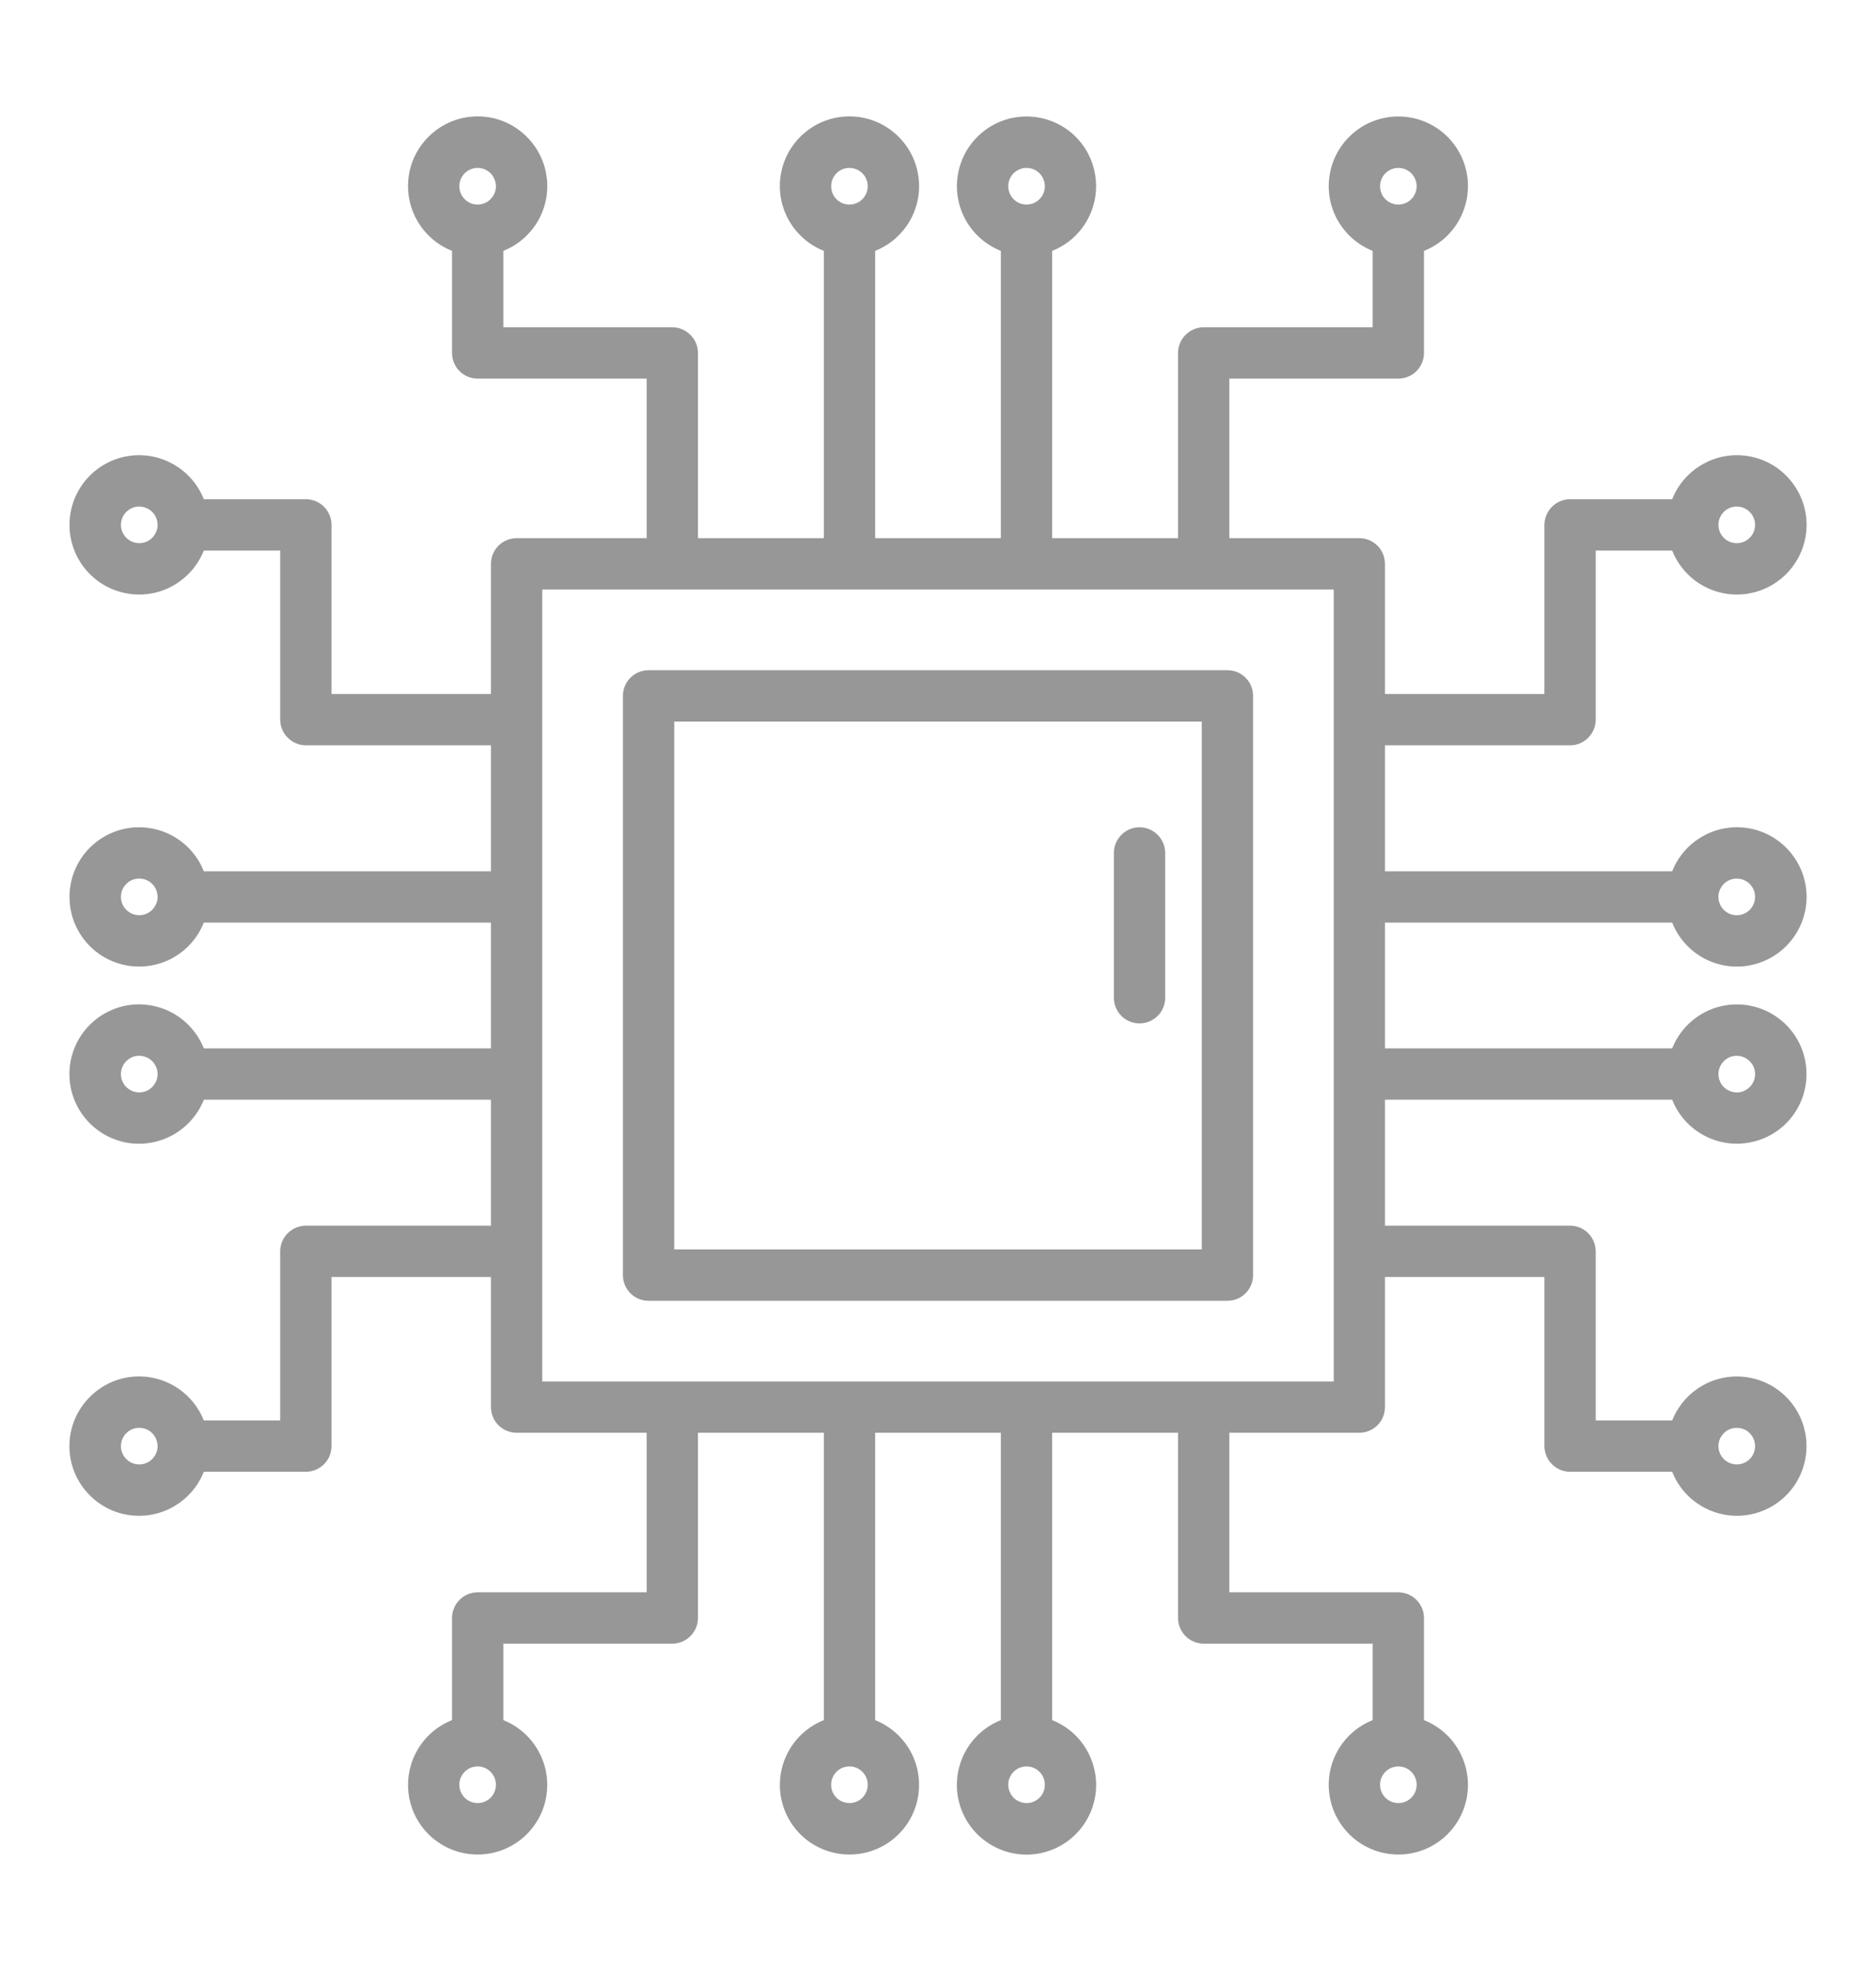 <svg width="20" height="21" viewBox="0 0 20 21" fill="none" xmlns="http://www.w3.org/2000/svg">
<path d="M14.765 9.83H17.827C17.891 9.99 18.008 10.124 18.16 10.207C18.311 10.29 18.487 10.318 18.656 10.285C18.826 10.253 18.979 10.162 19.089 10.029C19.199 9.896 19.26 9.729 19.26 9.556C19.26 9.383 19.199 9.216 19.089 9.083C18.979 8.95 18.826 8.859 18.656 8.827C18.487 8.795 18.311 8.822 18.16 8.906C18.008 8.989 17.891 9.122 17.827 9.283H14.765V7.941H16.739C16.811 7.941 16.881 7.912 16.932 7.86C16.983 7.809 17.012 7.74 17.012 7.667V5.866H17.827C17.891 6.026 18.008 6.16 18.16 6.243C18.311 6.326 18.487 6.354 18.656 6.321C18.826 6.289 18.979 6.198 19.089 6.065C19.199 5.932 19.26 5.765 19.26 5.592C19.26 5.419 19.199 5.252 19.089 5.119C18.979 4.986 18.826 4.895 18.656 4.863C18.487 4.831 18.311 4.858 18.16 4.942C18.008 5.025 17.891 5.158 17.827 5.319H16.739C16.666 5.319 16.597 5.348 16.546 5.399C16.494 5.45 16.466 5.52 16.465 5.592V7.394H14.765V6.008C14.765 5.935 14.737 5.866 14.685 5.814C14.634 5.763 14.565 5.734 14.492 5.734H13.106V4.034H14.908C14.98 4.034 15.05 4.005 15.101 3.954C15.152 3.903 15.181 3.833 15.181 3.761V2.673C15.342 2.609 15.475 2.492 15.558 2.34C15.641 2.189 15.669 2.013 15.637 1.844C15.604 1.674 15.514 1.521 15.381 1.411C15.248 1.301 15.08 1.241 14.908 1.241C14.735 1.241 14.568 1.301 14.435 1.411C14.302 1.521 14.211 1.674 14.179 1.844C14.146 2.013 14.174 2.189 14.257 2.34C14.341 2.492 14.474 2.609 14.634 2.673V3.487H12.833C12.76 3.487 12.691 3.516 12.639 3.568C12.588 3.619 12.559 3.688 12.559 3.761V5.734H11.217V2.673C11.378 2.609 11.511 2.492 11.594 2.34C11.677 2.189 11.705 2.013 11.672 1.844C11.64 1.674 11.55 1.521 11.417 1.411C11.284 1.301 11.116 1.241 10.944 1.241C10.771 1.241 10.604 1.301 10.471 1.411C10.338 1.521 10.247 1.674 10.215 1.844C10.182 2.013 10.21 2.189 10.293 2.34C10.376 2.492 10.51 2.609 10.67 2.673V5.734H9.33V2.673C9.49 2.609 9.624 2.491 9.707 2.34C9.79 2.189 9.818 2.013 9.785 1.843C9.753 1.674 9.662 1.521 9.529 1.411C9.396 1.3 9.229 1.24 9.056 1.24C8.883 1.24 8.716 1.3 8.583 1.411C8.45 1.521 8.359 1.674 8.327 1.843C8.295 2.013 8.322 2.189 8.406 2.34C8.489 2.491 8.622 2.609 8.783 2.673V5.734H7.441V3.761C7.441 3.688 7.412 3.619 7.36 3.568C7.309 3.516 7.24 3.487 7.167 3.487H5.366V2.673C5.526 2.609 5.66 2.491 5.743 2.34C5.826 2.189 5.854 2.013 5.821 1.843C5.789 1.674 5.698 1.521 5.565 1.411C5.432 1.3 5.265 1.24 5.092 1.24C4.919 1.24 4.752 1.3 4.619 1.411C4.486 1.521 4.395 1.674 4.363 1.843C4.331 2.013 4.358 2.189 4.442 2.34C4.525 2.491 4.658 2.609 4.819 2.673V3.761C4.819 3.833 4.848 3.903 4.899 3.954C4.95 4.005 5.02 4.034 5.092 4.034H6.894V5.734H5.508C5.435 5.734 5.366 5.763 5.314 5.814C5.263 5.866 5.234 5.935 5.234 6.008V7.394H3.534V5.592C3.534 5.52 3.505 5.45 3.454 5.399C3.403 5.348 3.333 5.319 3.261 5.319H2.173C2.109 5.158 1.992 5.025 1.84 4.942C1.689 4.858 1.513 4.831 1.344 4.863C1.174 4.895 1.021 4.986 0.911 5.119C0.801 5.252 0.741 5.419 0.741 5.592C0.741 5.765 0.801 5.932 0.911 6.065C1.021 6.198 1.174 6.289 1.344 6.321C1.513 6.354 1.689 6.326 1.84 6.243C1.992 6.159 2.109 6.026 2.173 5.866H2.987V7.667C2.987 7.74 3.016 7.809 3.068 7.86C3.119 7.912 3.188 7.941 3.261 7.941H5.234V9.283H2.173C2.109 9.122 1.992 8.989 1.84 8.906C1.689 8.823 1.513 8.795 1.344 8.827C1.174 8.86 1.021 8.95 0.911 9.083C0.801 9.216 0.741 9.384 0.741 9.556C0.741 9.729 0.801 9.896 0.911 10.029C1.021 10.162 1.174 10.253 1.344 10.285C1.513 10.317 1.689 10.29 1.84 10.207C1.992 10.123 2.109 9.99 2.173 9.83H5.234V11.17H2.173C2.109 11.01 1.991 10.876 1.84 10.793C1.689 10.71 1.513 10.682 1.343 10.714C1.174 10.747 1.021 10.837 0.911 10.97C0.8 11.104 0.74 11.271 0.74 11.444C0.74 11.616 0.8 11.784 0.911 11.917C1.021 12.05 1.174 12.14 1.343 12.173C1.513 12.205 1.689 12.177 1.84 12.094C1.991 12.011 2.109 11.878 2.173 11.717H5.234V13.059H3.261C3.188 13.059 3.119 13.088 3.068 13.139C3.016 13.191 2.987 13.26 2.987 13.333V15.134H2.173C2.109 14.974 1.991 14.84 1.84 14.757C1.689 14.674 1.513 14.646 1.343 14.678C1.174 14.711 1.021 14.802 0.911 14.935C0.8 15.068 0.74 15.235 0.74 15.408C0.74 15.581 0.8 15.748 0.911 15.881C1.021 16.014 1.174 16.105 1.343 16.137C1.513 16.169 1.689 16.142 1.84 16.058C1.991 15.975 2.109 15.842 2.173 15.681H3.261C3.333 15.681 3.403 15.652 3.454 15.601C3.505 15.55 3.534 15.48 3.534 15.408V13.606H5.234V14.992C5.234 15.065 5.263 15.134 5.314 15.185C5.366 15.237 5.435 15.265 5.508 15.265H6.894V16.965H5.092C5.02 16.966 4.95 16.994 4.899 17.046C4.848 17.097 4.819 17.166 4.819 17.239V18.327C4.658 18.391 4.525 18.508 4.442 18.66C4.359 18.811 4.331 18.986 4.363 19.156C4.396 19.326 4.486 19.479 4.619 19.589C4.752 19.699 4.919 19.759 5.092 19.759C5.265 19.759 5.432 19.699 5.565 19.589C5.698 19.479 5.789 19.326 5.821 19.156C5.853 18.986 5.826 18.811 5.742 18.66C5.659 18.508 5.526 18.391 5.366 18.327V17.512H7.167C7.24 17.512 7.309 17.484 7.36 17.432C7.412 17.381 7.441 17.311 7.441 17.239V15.265H8.783V18.327C8.622 18.391 8.489 18.508 8.406 18.66C8.323 18.811 8.295 18.986 8.327 19.156C8.36 19.326 8.45 19.479 8.583 19.589C8.716 19.699 8.884 19.759 9.056 19.759C9.229 19.759 9.396 19.699 9.529 19.589C9.662 19.479 9.753 19.326 9.785 19.156C9.817 18.986 9.79 18.811 9.707 18.66C9.623 18.508 9.49 18.391 9.33 18.327V15.265H10.67V18.327C10.51 18.391 10.376 18.508 10.293 18.66C10.21 18.811 10.182 18.987 10.214 19.156C10.247 19.326 10.337 19.479 10.47 19.589C10.604 19.699 10.771 19.76 10.944 19.76C11.116 19.76 11.284 19.699 11.417 19.589C11.55 19.479 11.64 19.326 11.673 19.156C11.705 18.987 11.677 18.811 11.594 18.66C11.511 18.508 11.378 18.391 11.217 18.327V15.265H12.559V17.239C12.559 17.311 12.588 17.381 12.639 17.432C12.691 17.484 12.76 17.512 12.833 17.512H14.634V18.327C14.474 18.391 14.34 18.508 14.257 18.66C14.174 18.811 14.146 18.987 14.179 19.156C14.211 19.326 14.302 19.479 14.435 19.589C14.568 19.699 14.735 19.759 14.908 19.759C15.08 19.759 15.248 19.699 15.381 19.589C15.514 19.479 15.604 19.326 15.637 19.156C15.669 18.987 15.641 18.811 15.558 18.66C15.475 18.508 15.342 18.391 15.181 18.327V17.239C15.181 17.166 15.152 17.097 15.101 17.046C15.05 16.994 14.98 16.966 14.908 16.965H13.106V15.265H14.492C14.565 15.265 14.634 15.237 14.685 15.185C14.737 15.134 14.765 15.065 14.765 14.992V13.606H16.465V15.408C16.466 15.48 16.494 15.55 16.546 15.601C16.597 15.652 16.666 15.681 16.739 15.681H17.827C17.891 15.842 18.008 15.975 18.16 16.058C18.311 16.141 18.486 16.169 18.656 16.137C18.826 16.104 18.979 16.014 19.089 15.881C19.199 15.748 19.259 15.58 19.259 15.408C19.259 15.235 19.199 15.068 19.089 14.935C18.979 14.802 18.826 14.711 18.656 14.679C18.486 14.646 18.311 14.674 18.16 14.757C18.008 14.841 17.891 14.974 17.827 15.134H17.012V13.333C17.012 13.26 16.983 13.191 16.932 13.139C16.881 13.088 16.811 13.059 16.739 13.059H14.765V11.717H17.827C17.891 11.878 18.008 12.011 18.16 12.094C18.311 12.177 18.486 12.205 18.656 12.172C18.826 12.14 18.979 12.05 19.089 11.917C19.199 11.784 19.259 11.616 19.259 11.444C19.259 11.271 19.199 11.104 19.089 10.971C18.979 10.838 18.826 10.747 18.656 10.715C18.486 10.682 18.311 10.71 18.16 10.793C18.008 10.876 17.891 11.01 17.827 11.17H14.765V9.83ZM18.515 9.361C18.554 9.361 18.592 9.372 18.624 9.394C18.656 9.415 18.681 9.446 18.696 9.481C18.711 9.517 18.715 9.556 18.707 9.594C18.7 9.632 18.681 9.667 18.654 9.694C18.626 9.722 18.591 9.74 18.554 9.748C18.516 9.755 18.477 9.751 18.441 9.737C18.405 9.722 18.375 9.697 18.353 9.665C18.332 9.633 18.32 9.595 18.32 9.556C18.32 9.504 18.341 9.455 18.377 9.418C18.414 9.381 18.464 9.361 18.515 9.361V9.361ZM18.515 5.397C18.554 5.397 18.592 5.408 18.624 5.43C18.656 5.451 18.681 5.482 18.696 5.518C18.711 5.553 18.715 5.592 18.707 5.63C18.7 5.668 18.681 5.703 18.654 5.73C18.626 5.758 18.591 5.776 18.554 5.784C18.516 5.791 18.477 5.787 18.441 5.773C18.405 5.758 18.375 5.733 18.353 5.701C18.332 5.669 18.32 5.631 18.32 5.592C18.32 5.54 18.341 5.491 18.377 5.454C18.414 5.417 18.464 5.397 18.515 5.397V5.397ZM14.908 1.789C14.947 1.789 14.984 1.8 15.016 1.822C15.049 1.843 15.073 1.874 15.088 1.91C15.103 1.945 15.107 1.985 15.099 2.022C15.092 2.06 15.073 2.095 15.046 2.122C15.019 2.15 14.984 2.168 14.946 2.176C14.908 2.183 14.869 2.18 14.833 2.165C14.797 2.15 14.767 2.125 14.745 2.093C14.724 2.061 14.713 2.023 14.713 1.984C14.713 1.933 14.733 1.883 14.77 1.846C14.806 1.81 14.856 1.789 14.908 1.789ZM10.944 1.789C10.983 1.789 11.02 1.8 11.053 1.822C11.085 1.843 11.11 1.874 11.124 1.91C11.139 1.945 11.143 1.985 11.136 2.022C11.128 2.06 11.109 2.095 11.082 2.122C11.055 2.15 11.02 2.168 10.982 2.176C10.944 2.183 10.905 2.18 10.869 2.165C10.834 2.15 10.803 2.125 10.782 2.093C10.76 2.061 10.749 2.023 10.749 1.984C10.749 1.933 10.769 1.883 10.806 1.846C10.843 1.81 10.892 1.789 10.944 1.789ZM9.056 1.789C9.094 1.789 9.132 1.8 9.164 1.822C9.196 1.843 9.222 1.874 9.236 1.91C9.251 1.945 9.255 1.985 9.247 2.022C9.24 2.06 9.221 2.095 9.194 2.122C9.167 2.15 9.132 2.168 9.094 2.176C9.056 2.183 9.017 2.18 8.981 2.165C8.945 2.15 8.915 2.125 8.893 2.093C8.872 2.061 8.861 2.023 8.861 1.984C8.861 1.933 8.881 1.883 8.918 1.846C8.954 1.81 9.004 1.789 9.056 1.789ZM5.092 1.789C5.131 1.789 5.168 1.8 5.2 1.822C5.233 1.843 5.258 1.874 5.272 1.91C5.287 1.945 5.291 1.985 5.284 2.022C5.276 2.06 5.257 2.095 5.23 2.122C5.203 2.15 5.168 2.168 5.13 2.176C5.092 2.183 5.053 2.18 5.017 2.165C4.982 2.15 4.951 2.125 4.93 2.093C4.908 2.061 4.897 2.023 4.897 1.984C4.897 1.933 4.917 1.883 4.954 1.846C4.99 1.81 5.04 1.789 5.092 1.789ZM1.484 5.787C1.446 5.787 1.408 5.776 1.376 5.754C1.344 5.733 1.319 5.702 1.304 5.667C1.289 5.631 1.285 5.592 1.293 5.554C1.3 5.516 1.319 5.481 1.346 5.454C1.373 5.427 1.408 5.408 1.446 5.4C1.484 5.393 1.523 5.397 1.559 5.412C1.595 5.426 1.625 5.451 1.647 5.483C1.668 5.516 1.68 5.553 1.68 5.592C1.68 5.644 1.659 5.693 1.622 5.73C1.586 5.767 1.536 5.787 1.484 5.787ZM1.484 9.751C1.446 9.751 1.408 9.74 1.376 9.718C1.344 9.697 1.319 9.666 1.304 9.631C1.289 9.595 1.285 9.556 1.293 9.518C1.3 9.48 1.319 9.445 1.346 9.418C1.373 9.39 1.408 9.372 1.446 9.364C1.484 9.357 1.523 9.361 1.559 9.375C1.595 9.39 1.625 9.415 1.647 9.447C1.668 9.479 1.68 9.517 1.68 9.556C1.68 9.608 1.659 9.657 1.622 9.694C1.586 9.731 1.536 9.751 1.484 9.751ZM1.484 11.639C1.446 11.639 1.408 11.628 1.376 11.606C1.344 11.585 1.319 11.554 1.304 11.519C1.289 11.483 1.285 11.444 1.293 11.406C1.3 11.368 1.319 11.333 1.346 11.306C1.373 11.279 1.408 11.26 1.446 11.252C1.484 11.245 1.523 11.249 1.559 11.264C1.595 11.278 1.625 11.303 1.647 11.335C1.668 11.368 1.68 11.405 1.68 11.444C1.68 11.496 1.659 11.545 1.622 11.582C1.586 11.619 1.536 11.639 1.484 11.639ZM1.484 15.603C1.446 15.603 1.408 15.592 1.376 15.57C1.344 15.549 1.319 15.518 1.304 15.483C1.289 15.447 1.285 15.408 1.293 15.37C1.3 15.332 1.319 15.297 1.346 15.27C1.373 15.242 1.408 15.224 1.446 15.216C1.484 15.209 1.523 15.213 1.559 15.227C1.595 15.242 1.625 15.267 1.647 15.299C1.668 15.332 1.68 15.369 1.68 15.408C1.68 15.46 1.659 15.509 1.622 15.546C1.586 15.582 1.536 15.603 1.484 15.603ZM5.092 19.211C5.053 19.211 5.016 19.199 4.983 19.178C4.951 19.157 4.926 19.126 4.912 19.09C4.897 19.055 4.893 19.015 4.9 18.977C4.908 18.939 4.927 18.905 4.954 18.877C4.981 18.85 5.016 18.831 5.054 18.824C5.092 18.816 5.131 18.82 5.167 18.835C5.202 18.85 5.233 18.875 5.254 18.907C5.276 18.939 5.287 18.977 5.287 19.015C5.287 19.067 5.267 19.117 5.23 19.154C5.193 19.19 5.144 19.211 5.092 19.211ZM9.056 19.211C9.017 19.211 8.979 19.199 8.947 19.178C8.915 19.157 8.89 19.126 8.875 19.09C8.861 19.055 8.857 19.015 8.864 18.977C8.872 18.939 8.89 18.905 8.918 18.877C8.945 18.85 8.98 18.831 9.018 18.824C9.056 18.816 9.095 18.82 9.131 18.835C9.166 18.85 9.197 18.875 9.218 18.907C9.24 18.939 9.251 18.977 9.251 19.015C9.251 19.067 9.23 19.117 9.194 19.154C9.157 19.19 9.108 19.211 9.056 19.211ZM10.944 19.211C10.905 19.211 10.868 19.199 10.835 19.178C10.803 19.157 10.778 19.126 10.764 19.09C10.749 19.055 10.745 19.015 10.752 18.977C10.76 18.939 10.779 18.905 10.806 18.877C10.833 18.85 10.868 18.831 10.906 18.824C10.944 18.816 10.983 18.82 11.019 18.835C11.054 18.85 11.085 18.875 11.106 18.907C11.128 18.939 11.139 18.977 11.139 19.015C11.139 19.067 11.119 19.117 11.082 19.154C11.045 19.19 10.996 19.211 10.944 19.211ZM14.908 19.211C14.869 19.211 14.832 19.199 14.799 19.178C14.767 19.157 14.742 19.126 14.727 19.09C14.713 19.055 14.709 19.015 14.716 18.977C14.724 18.939 14.742 18.905 14.77 18.877C14.797 18.85 14.832 18.831 14.87 18.824C14.908 18.816 14.947 18.82 14.983 18.835C15.018 18.85 15.049 18.875 15.07 18.907C15.092 18.939 15.103 18.977 15.103 19.015C15.103 19.067 15.083 19.117 15.046 19.154C15.009 19.19 14.96 19.211 14.908 19.211ZM18.515 15.213C18.554 15.213 18.592 15.224 18.624 15.245C18.656 15.267 18.681 15.297 18.696 15.333C18.711 15.369 18.715 15.408 18.707 15.446C18.7 15.484 18.681 15.519 18.654 15.546C18.626 15.573 18.591 15.592 18.554 15.599C18.516 15.607 18.477 15.603 18.441 15.588C18.405 15.573 18.375 15.549 18.353 15.516C18.332 15.484 18.32 15.447 18.32 15.408C18.32 15.356 18.341 15.306 18.378 15.27C18.414 15.233 18.464 15.213 18.515 15.213ZM18.515 11.249C18.554 11.249 18.592 11.26 18.624 11.282C18.656 11.303 18.681 11.334 18.696 11.369C18.711 11.405 18.715 11.444 18.707 11.482C18.7 11.52 18.681 11.555 18.654 11.582C18.626 11.609 18.591 11.628 18.554 11.636C18.516 11.643 18.477 11.639 18.441 11.624C18.405 11.61 18.375 11.585 18.353 11.553C18.332 11.52 18.32 11.483 18.32 11.444C18.32 11.392 18.341 11.342 18.378 11.306C18.414 11.269 18.464 11.249 18.515 11.249ZM14.219 14.719H5.781V6.281H14.219V14.719Z" fill="#979797"/>
<path d="M13.086 7.141H6.914C6.842 7.141 6.772 7.169 6.721 7.221C6.669 7.272 6.641 7.342 6.641 7.414V13.586C6.641 13.658 6.669 13.728 6.721 13.779C6.772 13.831 6.842 13.859 6.914 13.859H13.086C13.158 13.859 13.228 13.831 13.279 13.779C13.331 13.728 13.359 13.658 13.359 13.586V7.414C13.359 7.342 13.331 7.272 13.279 7.221C13.228 7.169 13.158 7.141 13.086 7.141ZM12.812 13.312H7.188V7.688H12.812V13.312Z" fill="#979797"/>
<path d="M12.148 10.904C12.221 10.904 12.29 10.875 12.342 10.824C12.393 10.773 12.422 10.703 12.422 10.631V9.088C12.422 9.015 12.393 8.946 12.342 8.895C12.29 8.843 12.221 8.814 12.148 8.814C12.076 8.814 12.006 8.843 11.955 8.895C11.904 8.946 11.875 9.015 11.875 9.088V10.631C11.875 10.703 11.904 10.773 11.955 10.824C12.006 10.875 12.076 10.904 12.148 10.904Z" fill="#979797"/>
</svg>
